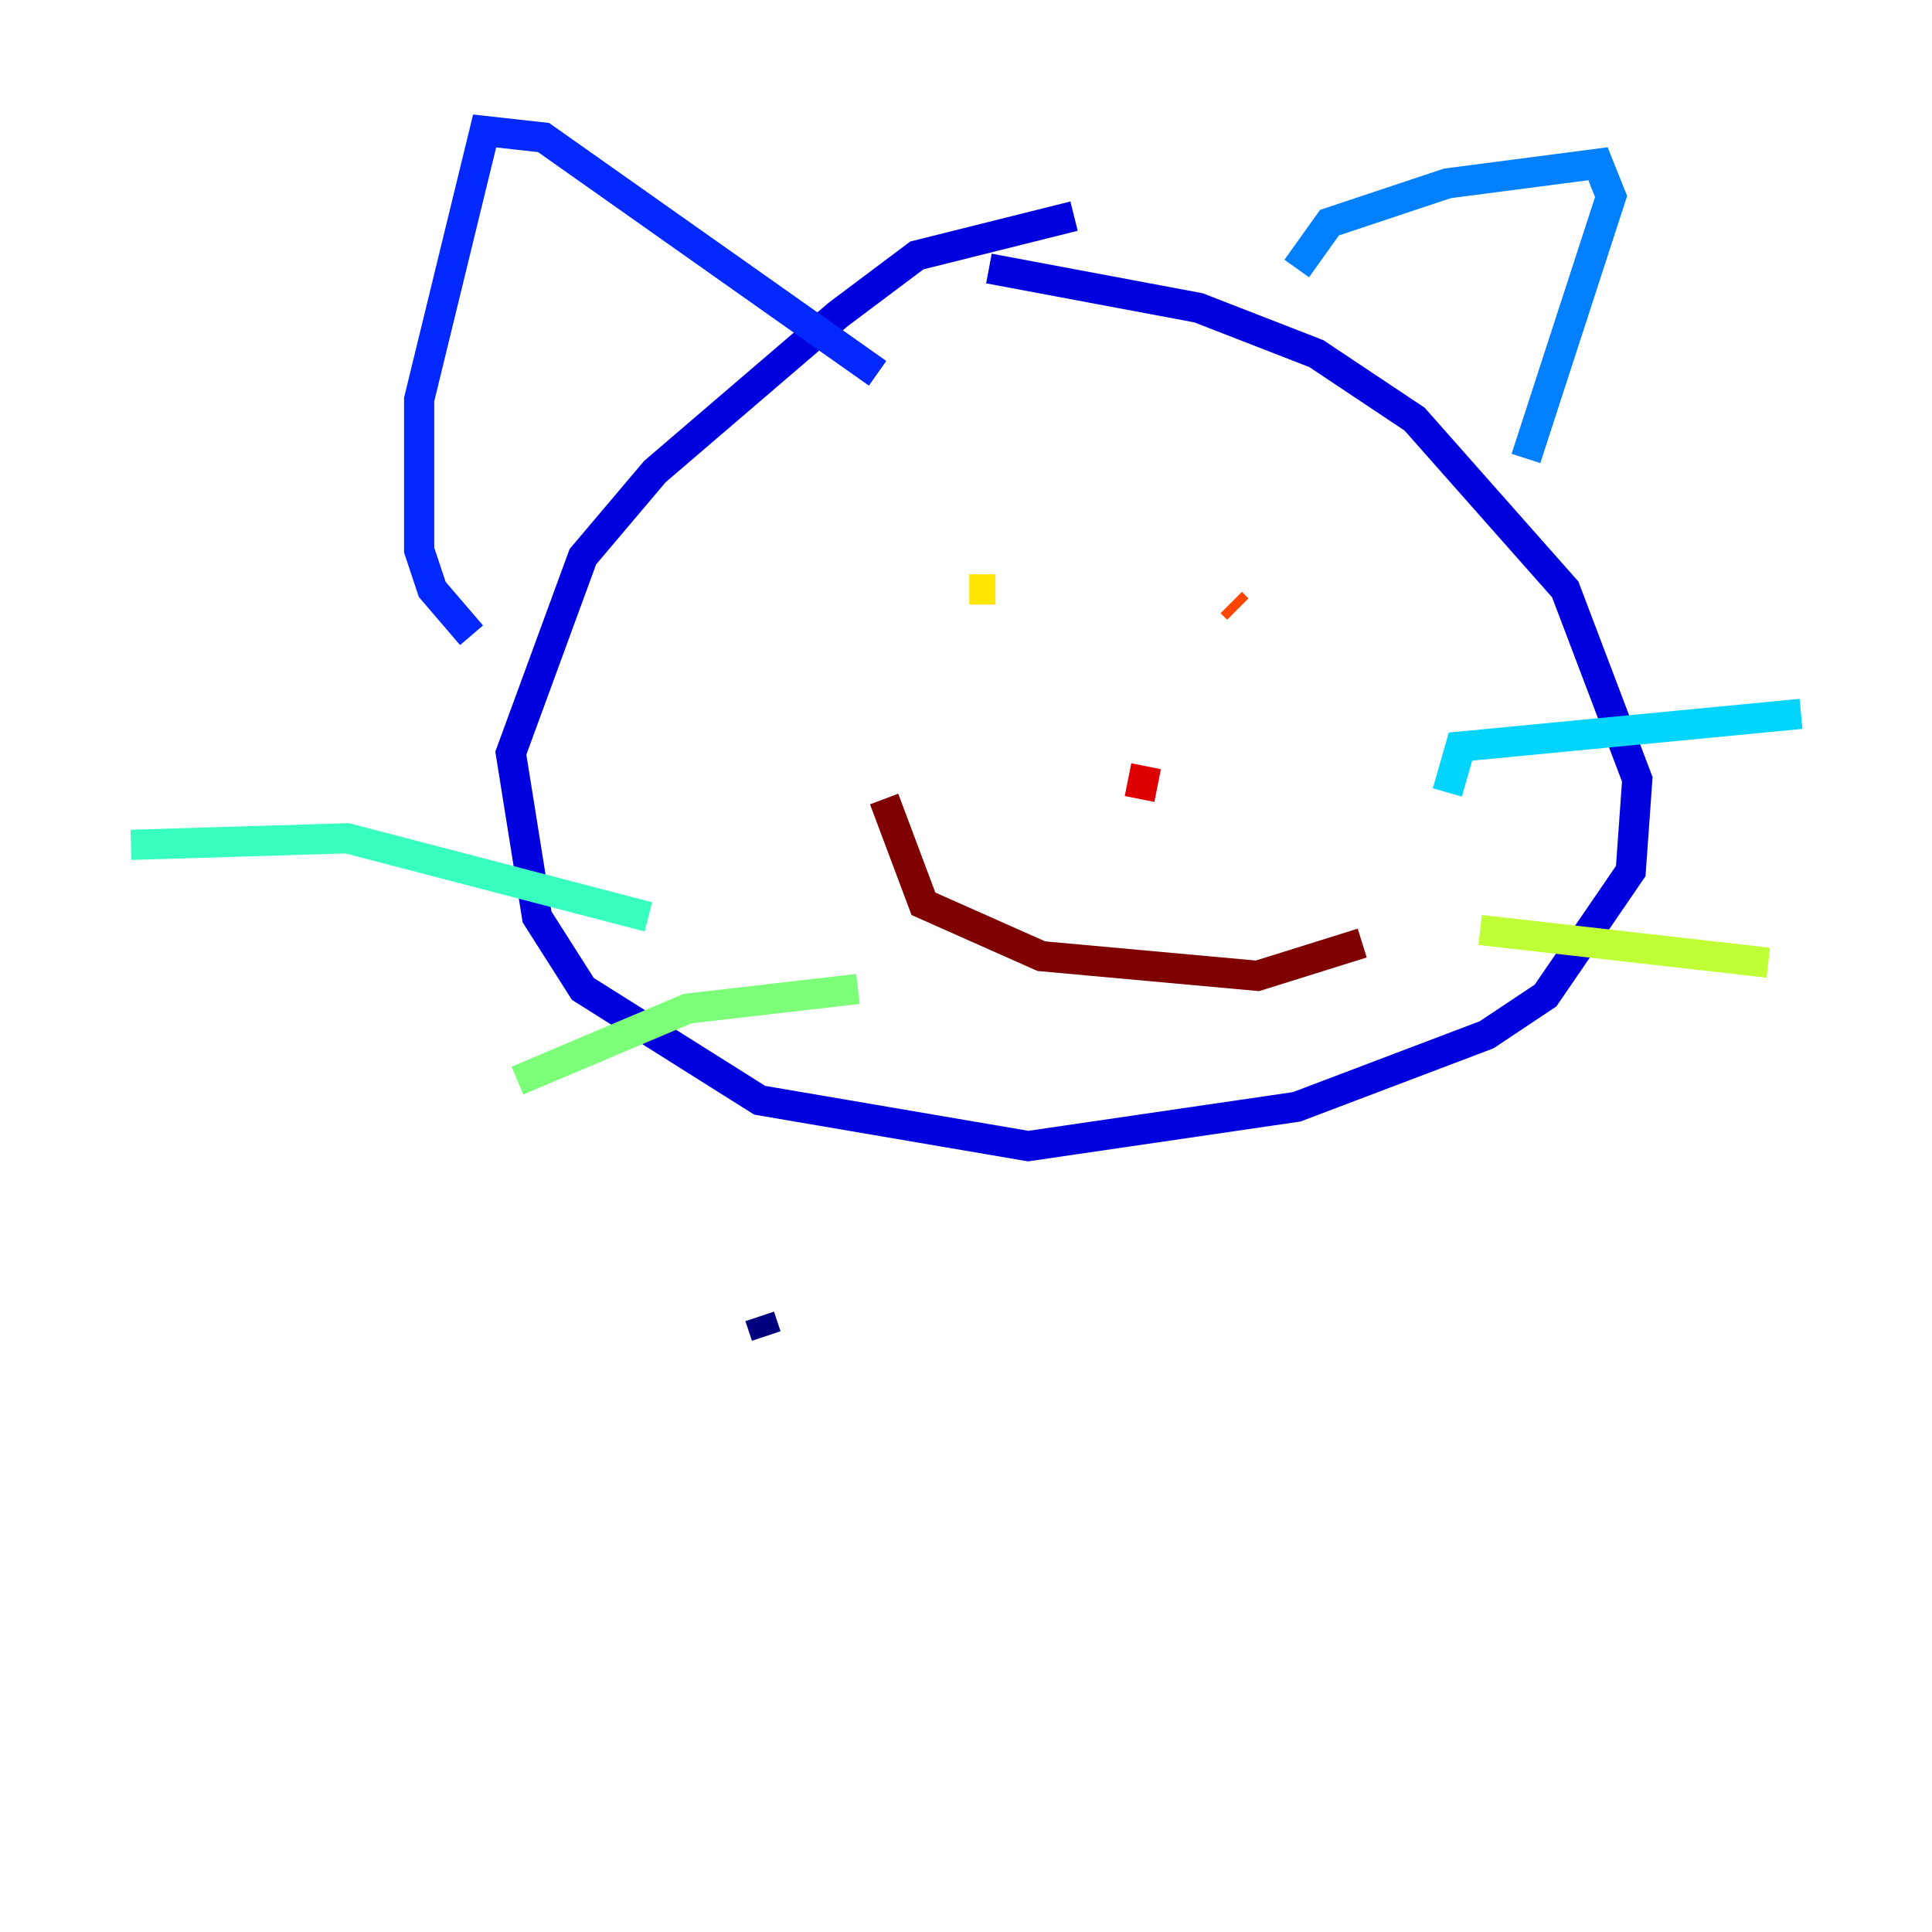 <?xml version="1.0" encoding="utf-8" ?>
<svg baseProfile="tiny" height="128" version="1.2" viewBox="0,0,128,128" width="128" xmlns="http://www.w3.org/2000/svg" xmlns:ev="http://www.w3.org/2001/xml-events" xmlns:xlink="http://www.w3.org/1999/xlink"><defs /><polyline fill="none" points="50.332,87.214 50.766,88.515" stroke="#00007f" stroke-width="2" /><polyline fill="none" points="71.159,14.319 60.746,16.922 55.539,20.827 43.39,31.241 38.617,36.881 33.844,49.898 35.58,60.746 38.617,65.519 50.332,72.895 68.122,75.932 85.912,73.329 98.495,68.556 102.4,65.953 108.041,57.709 108.475,51.634 103.702,39.051 93.722,27.77 87.214,23.43 79.403,20.393 65.519,17.79" stroke="#0000de" stroke-width="2" /><polyline fill="none" points="31.241,42.088 28.637,39.051 27.77,36.447 27.77,26.468 32.108,8.678 36.014,9.112 58.142,24.732" stroke="#0028ff" stroke-width="2" /><polyline fill="none" points="85.912,17.79 88.081,14.752 95.891,12.149 105.871,10.848 106.739,13.017 101.098,30.373" stroke="#0080ff" stroke-width="2" /><polyline fill="none" points="95.891,52.502 96.759,49.464 119.322,47.295" stroke="#00d4ff" stroke-width="2" /><polyline fill="none" points="42.956,60.746 22.997,55.539 8.678,55.973" stroke="#36ffc0" stroke-width="2" /><polyline fill="none" points="56.841,65.519 45.559,66.82 34.278,71.593" stroke="#7cff79" stroke-width="2" /><polyline fill="none" points="98.061,61.614 117.153,63.783" stroke="#c0ff36" stroke-width="2" /><polyline fill="none" points="65.953,39.051 64.217,39.051" stroke="#ffe500" stroke-width="2" /><polyline fill="none" points="87.647,42.522 87.647,42.522" stroke="#ff9400" stroke-width="2" /><polyline fill="none" points="81.573,39.919 82.007,40.352" stroke="#ff4600" stroke-width="2" /><polyline fill="none" points="75.498,52.936 75.932,50.766" stroke="#de0000" stroke-width="2" /><polyline fill="none" points="58.576,52.936 61.18,59.878 68.99,63.349 83.308,64.651 90.251,62.481" stroke="#7f0000" stroke-width="2" /></svg>